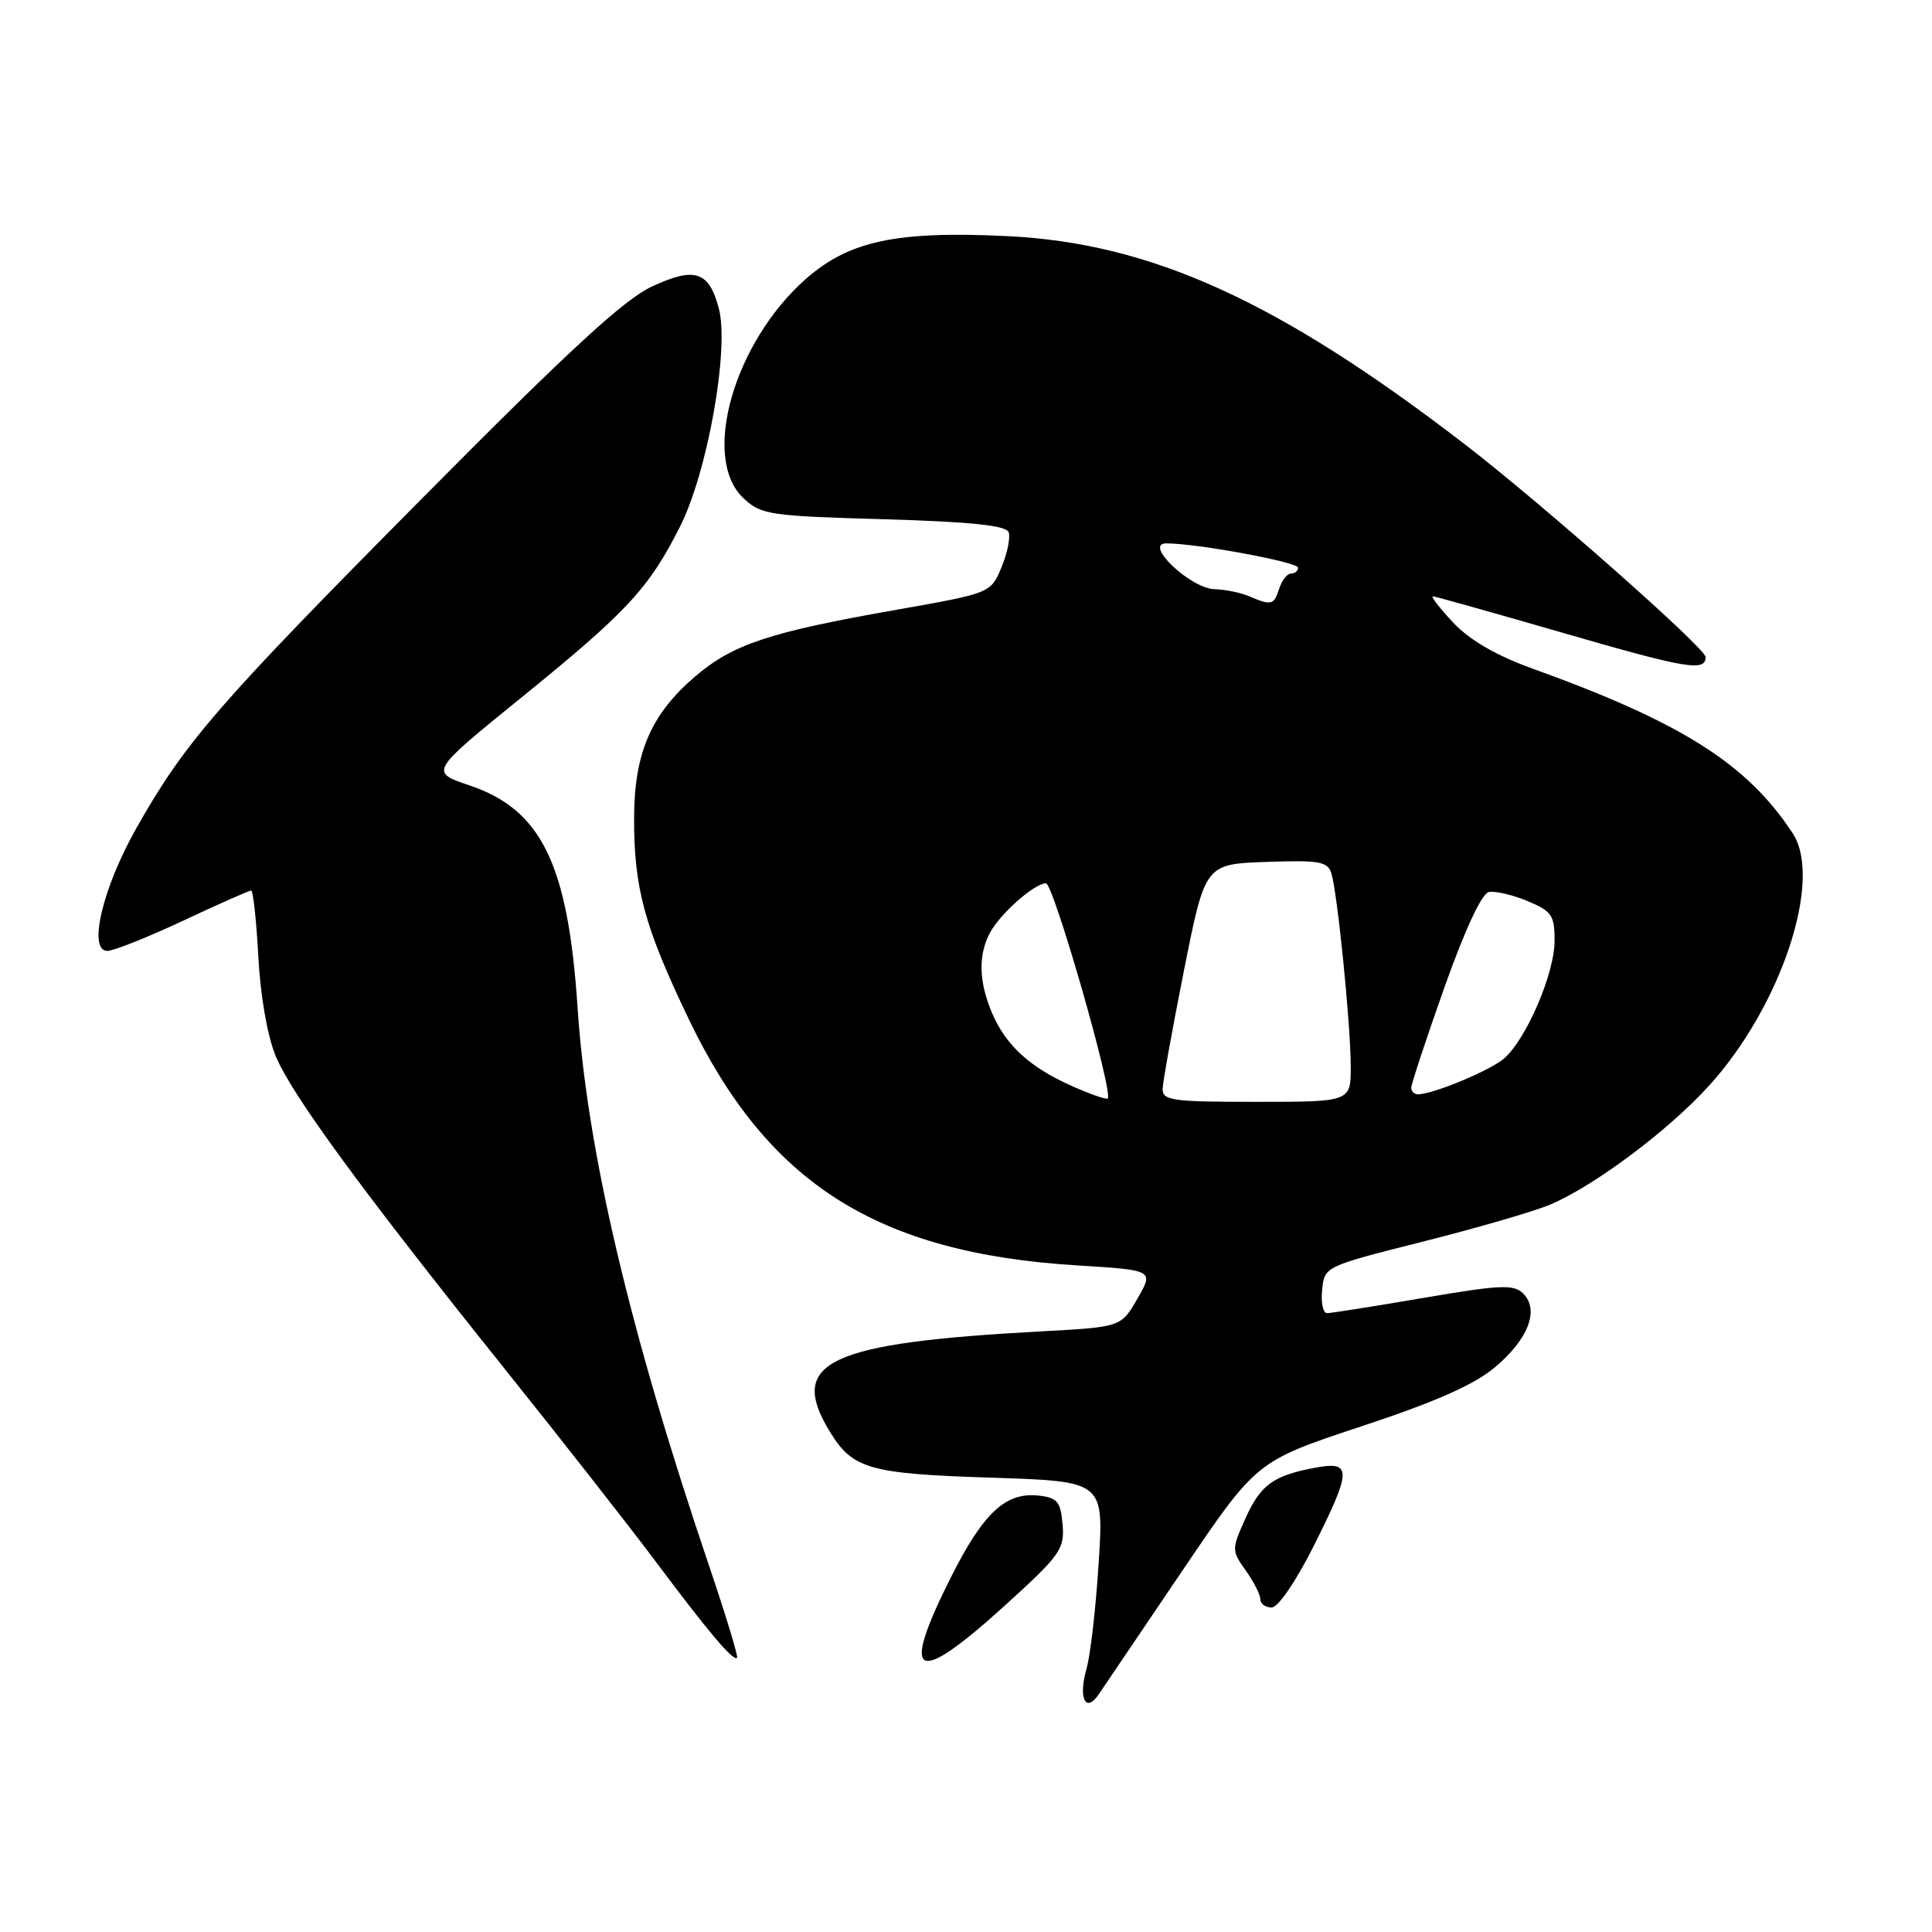 <?xml version="1.0" encoding="UTF-8" standalone="no"?>
<!DOCTYPE svg PUBLIC "-//W3C//DTD SVG 1.1//EN" "http://www.w3.org/Graphics/SVG/1.1/DTD/svg11.dtd" >
<svg xmlns="http://www.w3.org/2000/svg" xmlns:xlink="http://www.w3.org/1999/xlink" version="1.1" viewBox="0 0 256 256">
 <g >
 <path fill="currentColor"
d=" M 156.72 208.05 C 166.50 193.60 166.50 193.60 180.35 189.01 C 190.20 185.76 195.33 183.49 198.10 181.16 C 202.52 177.45 204.00 173.57 201.83 171.40 C 200.58 170.16 198.84 170.23 188.60 171.98 C 182.11 173.09 176.37 174.00 175.84 174.00 C 175.31 174.00 175.01 172.61 175.19 170.90 C 175.50 167.81 175.52 167.81 188.50 164.53 C 195.65 162.73 203.24 160.53 205.37 159.63 C 211.23 157.17 221.16 149.73 226.52 143.79 C 236.04 133.26 241.56 116.56 237.55 110.43 C 231.51 101.21 222.84 95.73 203.06 88.59 C 198.25 86.86 194.76 84.83 192.56 82.50 C 190.75 80.57 189.54 79.01 189.88 79.02 C 190.22 79.04 198.13 81.26 207.45 83.96 C 223.48 88.60 226.00 89.02 226.00 87.06 C 226.00 85.89 204.18 66.62 194.00 58.80 C 169.39 39.88 152.54 32.22 133.50 31.29 C 118.86 30.57 112.52 31.91 106.80 36.94 C 97.24 45.36 92.86 60.70 98.50 66.00 C 100.85 68.21 101.90 68.37 117.08 68.80 C 128.66 69.14 133.30 69.62 133.65 70.52 C 133.91 71.20 133.48 73.30 132.70 75.18 C 131.27 78.59 131.27 78.59 118.89 80.78 C 101.88 83.77 97.12 85.35 92.07 89.67 C 86.27 94.64 84.05 99.78 84.02 108.31 C 83.99 117.65 85.38 122.77 91.24 134.99 C 101.71 156.83 116.20 166.03 142.69 167.67 C 152.89 168.30 152.89 168.30 150.72 172.07 C 148.55 175.84 148.55 175.84 138.02 176.41 C 109.65 177.94 104.32 180.46 109.95 189.69 C 112.98 194.66 115.15 195.28 131.37 195.80 C 146.27 196.28 146.27 196.28 145.58 207.07 C 145.21 213.00 144.49 219.30 143.98 221.07 C 142.84 225.05 143.85 227.11 145.64 224.43 C 146.35 223.37 151.34 216.00 156.72 208.05 Z  M 93.94 207.43 C 83.42 176.38 77.78 152.41 76.53 133.50 C 75.27 114.52 71.76 107.29 62.22 104.07 C 56.93 102.29 56.93 102.29 68.96 92.53 C 83.12 81.05 85.97 77.98 90.11 69.77 C 93.74 62.59 96.65 46.28 95.26 40.92 C 93.97 35.94 92.09 35.31 86.39 37.96 C 82.68 39.69 75.36 46.43 55.96 66.01 C 28.73 93.47 24.51 98.35 18.06 109.75 C 13.58 117.68 11.61 126.00 14.23 126.00 C 15.05 126.00 19.56 124.20 24.26 122.00 C 28.95 119.80 33.01 118.00 33.28 118.00 C 33.54 118.00 33.97 121.94 34.23 126.75 C 34.50 131.93 35.44 137.30 36.52 139.91 C 38.65 145.05 47.93 157.73 66.97 181.50 C 74.46 190.85 83.45 202.32 86.95 207.00 C 93.93 216.33 97.17 220.16 97.66 219.67 C 97.84 219.50 96.16 213.99 93.94 207.43 Z  M 133.12 212.77 C 140.51 206.07 141.07 205.27 140.80 202.02 C 140.54 198.99 140.11 198.46 137.69 198.18 C 133.27 197.67 130.32 200.41 126.00 209.00 C 119.22 222.49 121.23 223.56 133.12 212.77 Z  M 173.99 205.02 C 179.14 194.77 179.18 193.56 174.27 194.48 C 168.69 195.52 167.01 196.75 164.99 201.28 C 163.19 205.30 163.19 205.46 165.07 208.10 C 166.13 209.59 167.00 211.30 167.00 211.90 C 167.00 212.51 167.67 213.00 168.49 213.00 C 169.35 213.00 171.67 209.62 173.99 205.02 Z  M 141.98 143.88 C 136.38 141.38 133.23 138.46 131.41 134.13 C 129.71 130.06 129.61 126.62 131.13 123.68 C 132.44 121.15 137.00 117.09 138.59 117.04 C 139.57 117.00 147.55 144.78 146.78 145.56 C 146.60 145.73 144.44 144.98 141.98 143.88 Z  M 154.06 144.25 C 154.09 143.29 155.37 136.20 156.90 128.50 C 159.69 114.50 159.69 114.50 167.76 114.21 C 174.80 113.96 175.91 114.15 176.41 115.71 C 177.21 118.26 178.96 135.62 178.98 141.25 C 179.00 146.00 179.00 146.00 166.50 146.00 C 155.24 146.00 154.01 145.83 154.06 144.25 Z  M 187.00 144.12 C 187.00 143.64 188.97 137.68 191.38 130.87 C 194.12 123.15 196.34 118.39 197.28 118.20 C 198.12 118.03 200.42 118.57 202.40 119.39 C 205.64 120.75 206.00 121.28 205.99 124.70 C 205.98 128.98 202.28 137.61 199.34 140.22 C 197.55 141.81 189.90 145.00 187.87 145.00 C 187.39 145.00 187.00 144.61 187.00 144.12 Z  M 165.50 79.00 C 164.40 78.53 162.35 78.11 160.94 78.07 C 157.73 77.98 151.44 72.00 154.55 72.00 C 158.59 72.00 172.00 74.48 172.00 75.22 C 172.00 75.65 171.58 76.00 171.07 76.00 C 170.55 76.00 169.85 76.90 169.50 78.00 C 168.81 80.19 168.46 80.27 165.50 79.00 Z "/>
</g>
</svg>